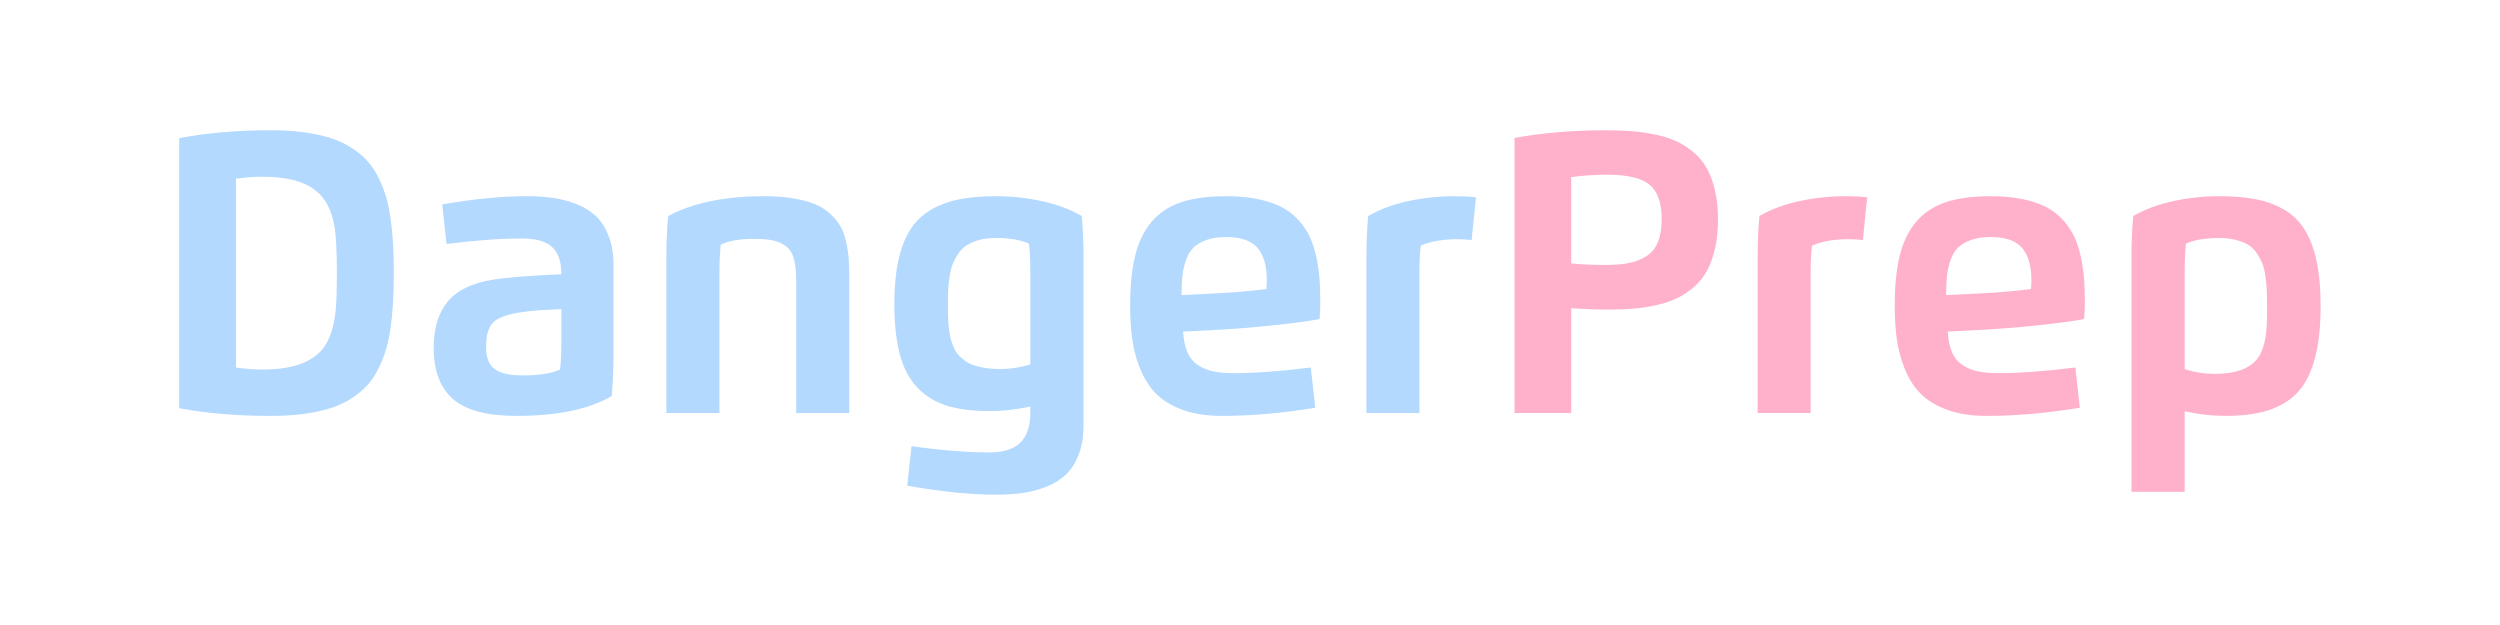 <?xml version="1.0" encoding="UTF-8" standalone="no"?><!DOCTYPE svg PUBLIC "-//W3C//DTD SVG 1.1//EN" "http://www.w3.org/Graphics/SVG/1.1/DTD/svg11.dtd"><svg width="100%" height="100%" viewBox="0 0 4267 1067" version="1.1" xmlns="http://www.w3.org/2000/svg" xmlns:xlink="http://www.w3.org/1999/xlink" xml:space="preserve" xmlns:serif="http://www.serif.com/" style="fill-rule:evenodd;clip-rule:evenodd;stroke-linejoin:round;stroke-miterlimit:2;"><g><path d="M448.065,301.66c-13.805,0 -28.908,1.094 -45.31,3.28l0,322.293c15.445,2.323 30.548,3.485 45.31,3.485c48.795,0 82.691,-11.344 101.69,-34.033c13.121,-15.719 20.98,-39.569 23.577,-71.552c1.094,-12.575 1.64,-32.257 1.64,-59.046c0,-36.494 -1.298,-62.668 -3.895,-78.523c-4.784,-29.25 -16.128,-50.504 -34.033,-63.762c-19.546,-14.761 -49.205,-22.142 -88.979,-22.142Zm-142.284,395.075l-0,-460.886c47.018,-9.021 98.888,-13.532 155.61,-13.532c19.819,0 37.929,1.025 54.331,3.076c16.401,2.05 31.197,5.023 44.387,8.918c13.189,3.895 25.012,8.987 35.468,15.274c10.456,6.287 19.58,13.258 27.37,20.912c7.791,7.654 14.523,16.743 20.195,27.268c5.672,10.524 10.388,21.493 14.146,32.906c3.759,11.412 6.732,24.5 8.919,39.261c2.187,14.761 3.724,29.728 4.613,44.899c0.888,15.172 1.332,32.257 1.332,51.256c0,18.998 -0.444,36.083 -1.332,51.255c-0.889,15.171 -2.426,30.138 -4.613,44.899c-2.187,14.762 -5.16,27.849 -8.919,39.262c-3.758,11.412 -8.474,22.381 -14.146,32.905c-5.672,10.525 -12.404,19.614 -20.195,27.268c-7.79,7.654 -16.914,14.625 -27.37,20.912c-10.456,6.288 -22.279,11.379 -35.468,15.274c-13.19,3.896 -27.986,6.868 -44.387,8.919c-16.402,2.05 -34.512,3.075 -54.331,3.075c-56.449,-0 -108.319,-4.374 -155.61,-13.121Z" style="fill:#b3d9ff;"/><path d="M880.863,709.856c-49.478,-0 -85.288,-9.533 -107.431,-28.6c-22.142,-19.067 -33.213,-48.351 -33.213,-87.852c0,-33.213 7.996,-59.456 23.987,-78.728c15.992,-19.271 41.688,-31.709 77.088,-37.313c24.603,-3.964 63.556,-7.039 116.862,-9.226c-0,-21.186 -5.262,-36.665 -15.787,-46.437c-10.524,-9.773 -27.609,-14.659 -51.255,-14.659c-36.767,-0 -79.753,3.143 -128.958,9.431l-7.381,-67.657c54.263,-9.294 102.032,-13.942 143.31,-13.942c17.358,0 33.008,1.026 46.95,3.076c13.941,2.05 27.438,5.74 40.491,11.071c13.053,5.33 23.953,12.301 32.701,20.912c8.747,8.611 15.752,19.887 21.014,33.828c5.263,13.942 7.894,30.138 7.894,48.59l-0,154.381c-0,22.825 -1.025,45.924 -3.076,69.297c-38.68,22.552 -93.079,33.828 -163.196,33.828Zm77.293,-127.933l-0,-54.33c-1.914,0.136 -6.424,0.376 -13.532,0.717c-7.107,0.342 -12.164,0.581 -15.171,0.718c-3.007,0.137 -7.62,0.444 -13.839,0.922c-6.219,0.479 -11.242,0.957 -15.069,1.436c-3.827,0.478 -8.201,1.093 -13.121,1.845c-4.921,0.752 -9.431,1.606 -13.532,2.563c-11.344,2.733 -20.023,5.945 -26.037,9.636c-6.014,3.69 -10.559,9.225 -13.634,16.606c-3.075,7.381 -4.613,17.427 -4.613,30.138c-0,18.315 5.023,30.992 15.069,38.032c10.046,7.039 25.662,10.558 46.847,10.558c27.61,0 49.068,-3.28 64.377,-9.841c1.503,-13.531 2.255,-29.865 2.255,-49Z" style="fill:#b3d9ff;"/><path d="M1227.96,466.497l-0,238.438l-90.619,0l-0,-266.936c-0,-22.826 1.025,-45.925 3.075,-69.297c42.508,-22.552 97.043,-33.829 163.606,-33.829c18.452,0 34.922,1.196 49.41,3.588c14.488,2.392 26.79,5.638 36.904,9.739c10.114,4.1 18.828,9.499 26.14,16.196c7.313,6.698 13.087,13.6 17.324,20.708c4.237,7.107 7.552,15.718 9.944,25.832c2.392,10.114 3.964,19.785 4.715,29.01c0.752,9.226 1.128,20.058 1.128,32.496l-0,232.493l-90.619,0l-0,-224.292c-0,-9.158 -0.342,-16.914 -1.025,-23.27c-0.684,-6.355 -1.948,-12.472 -3.793,-18.349c-1.845,-5.877 -4.442,-10.627 -7.791,-14.249c-3.349,-3.622 -7.688,-6.8 -13.019,-9.533c-5.33,-2.734 -11.823,-4.682 -19.477,-5.844c-7.654,-1.161 -16.743,-1.742 -27.267,-1.742c-23.646,-0 -42.44,3.28 -56.381,9.841c-1.503,13.531 -2.255,29.864 -2.255,49Z" style="fill:#b3d9ff;"/><path d="M1548.41,828.973l7.381,-67.452c50.571,7.108 94.719,10.661 132.443,10.661c24.192,0 41.961,-5.57 53.305,-16.709c11.345,-11.139 17.017,-28.054 17.017,-50.743l-0,-10.866c-24.193,5.194 -47.428,7.791 -69.707,7.791c-28.566,0 -52.69,-3.041 -72.372,-9.123c-19.682,-6.083 -36.426,-16.231 -50.23,-30.446c-13.805,-14.215 -23.885,-33.076 -30.241,-56.585c-6.356,-23.509 -9.533,-52.554 -9.533,-87.134c-0,-28.02 2.221,-52.349 6.663,-72.987c4.442,-20.639 11.037,-38.032 19.784,-52.178c8.748,-14.147 20.195,-25.525 34.341,-34.136c14.147,-8.611 30.275,-14.796 48.385,-18.554c18.11,-3.759 39.398,-5.639 63.864,-5.639c26.516,0 52.759,2.802 78.728,8.406c25.969,5.604 48.658,14.078 68.067,25.423c2.05,21.185 3.075,44.284 3.075,69.297l-0,288.054c-0,18.588 -2.631,34.887 -7.893,48.897c-5.263,14.01 -12.302,25.354 -21.117,34.033c-8.816,8.68 -19.785,15.719 -32.906,21.118c-13.122,5.398 -26.721,9.123 -40.799,11.173c-14.078,2.05 -29.797,3.075 -47.155,3.075c-42.644,0 -93.011,-5.125 -151.1,-15.376Zm151.1,-422.752c-10.524,-0 -19.921,1.127 -28.19,3.382c-8.27,2.256 -15.24,5.194 -20.912,8.816c-5.673,3.622 -10.525,8.338 -14.557,14.147c-4.032,5.809 -7.21,11.652 -9.533,17.529c-2.324,5.877 -4.135,12.95 -5.433,21.22c-1.299,8.269 -2.119,15.855 -2.461,22.757c-0.341,6.902 -0.512,15.001 -0.512,24.295c-0,8.337 0.068,15.274 0.205,20.809c0.136,5.536 0.547,11.857 1.23,18.965c0.683,7.107 1.606,12.984 2.768,17.632c1.161,4.647 2.802,9.738 4.92,15.274c2.119,5.535 4.682,10.046 7.688,13.531c3.007,3.485 6.766,6.971 11.277,10.456c4.51,3.485 9.67,6.219 15.479,8.201c5.809,1.982 12.54,3.588 20.194,4.818c7.654,1.23 16.197,1.845 25.628,1.845c17.221,-0 34.306,-2.665 51.255,-7.996l-0,-157.046c-0,-19.135 -0.752,-35.468 -2.255,-48.999c-13.942,-6.424 -32.872,-9.636 -56.791,-9.636Z" style="fill:#b3d9ff;"/><path d="M2085.15,709.856c-24.193,-0 -45.447,-3.109 -63.762,-9.328c-18.315,-6.219 -33.282,-14.694 -44.899,-25.423c-11.618,-10.729 -21.015,-24.158 -28.191,-40.287c-7.175,-16.128 -12.198,-33.213 -15.069,-51.255c-2.87,-18.041 -4.305,-38.475 -4.305,-61.301c-0,-33.76 2.802,-62.189 8.406,-85.288c5.604,-23.099 14.864,-42.405 27.78,-57.919c12.916,-15.513 29.728,-26.755 50.435,-33.725c20.707,-6.971 46.437,-10.457 77.19,-10.457c18.862,0 35.811,1.436 50.845,4.306c15.035,2.87 28.122,6.868 39.262,11.994c11.139,5.125 20.844,11.788 29.113,19.989c8.269,8.201 15.035,17.085 20.297,26.653c5.262,9.567 9.499,20.741 12.711,33.521c3.212,12.779 5.433,25.798 6.663,39.056c1.23,13.258 1.845,28.225 1.845,44.9c0,9.704 -0.41,19.476 -1.23,29.317c-19.955,3.691 -47.154,7.313 -81.598,10.867c-34.443,3.553 -64.855,6.013 -91.234,7.38l-60.071,3.076c0.82,14.078 3.246,25.798 7.278,35.161c4.032,9.362 9.875,16.606 17.529,21.732c7.655,5.125 16.334,8.747 26.038,10.866c9.704,2.118 21.527,3.178 35.469,3.178c36.63,-0 80.504,-3.212 131.623,-9.636l7.585,68.682c-56.312,9.294 -109.549,13.941 -159.71,13.941Zm-68.477,-206.251l62.736,-3.075c31.026,-1.64 58.362,-4.032 82.008,-7.176c0.547,-3.69 0.82,-8.542 0.82,-14.556c0,-24.876 -5.33,-43.464 -15.991,-55.766c-10.661,-12.301 -28.498,-18.452 -53.511,-18.452c-13.121,0 -24.329,1.675 -33.623,5.023c-9.294,3.349 -16.675,7.723 -22.142,13.122c-5.468,5.399 -9.739,12.574 -12.814,21.527c-3.075,8.952 -5.091,17.905 -6.048,26.858c-0.957,8.952 -1.435,19.784 -1.435,32.495Z" style="fill:#b3d9ff;"/><path d="M2422.62,704.935l-90.414,0l0,-266.936c0,-25.013 1.025,-48.112 3.076,-69.297c19.408,-11.345 42.097,-19.819 68.066,-25.423c25.97,-5.604 52.212,-8.406 78.728,-8.406c13.122,0 25.491,0.616 37.109,1.846l-7.381,72.987c-7.107,-0.957 -15.855,-1.435 -26.242,-1.435c-11.208,-0 -22.382,0.991 -33.521,2.973c-11.14,1.981 -20.195,4.749 -27.166,8.303c-1.503,13.531 -2.255,29.865 -2.255,49l0,236.388Z" style="fill:#b3d9ff;"/><path d="M2681.76,526.158l0,178.777l-96.77,0l0,-469.496c47.702,-8.748 99.504,-13.122 155.406,-13.122c16.402,0 31.163,0.513 44.284,1.538c13.122,1.025 26.516,2.939 40.184,5.74c13.669,2.802 25.628,6.561 35.879,11.277c10.251,4.715 20.024,10.934 29.318,18.656c9.294,7.723 16.914,16.812 22.86,27.268c5.945,10.456 10.661,23.031 14.146,37.724c3.486,14.693 5.228,31.197 5.228,49.512c0,17.906 -1.572,34.068 -4.715,48.488c-3.144,14.42 -7.483,26.96 -13.019,37.621c-5.536,10.661 -12.643,19.955 -21.322,27.883c-8.679,7.927 -18.042,14.454 -28.088,19.579c-10.046,5.126 -21.63,9.26 -34.751,12.404c-13.121,3.144 -26.448,5.331 -39.979,6.561c-13.531,1.23 -28.498,1.845 -44.899,1.845c-19.956,-0 -41.21,-0.752 -63.762,-2.255Zm0,-223.883l0,147.205c14.215,1.777 33.897,2.665 59.046,2.665c16.128,0 29.762,-1.162 40.902,-3.485c11.139,-2.324 20.946,-6.356 29.42,-12.096c8.474,-5.741 14.762,-13.771 18.862,-24.09c4.1,-10.32 6.151,-23.133 6.151,-38.442c-0,-27.609 -6.869,-47.154 -20.605,-58.635c-13.736,-11.482 -37.963,-17.222 -72.68,-17.222c-20.502,-0 -40.867,1.367 -61.096,4.1Z" style="fill:#ffb1cb;"/><path d="M3090.37,704.935l-90.414,0l-0,-266.936c-0,-25.013 1.025,-48.112 3.075,-69.297c19.409,-11.345 42.098,-19.819 68.067,-25.423c25.969,-5.604 52.212,-8.406 78.728,-8.406c13.121,0 25.491,0.616 37.109,1.846l-7.381,72.987c-7.107,-0.957 -15.855,-1.435 -26.243,-1.435c-11.207,-0 -22.381,0.991 -33.521,2.973c-11.139,1.981 -20.194,4.749 -27.165,8.303c-1.503,13.531 -2.255,29.865 -2.255,49l0,236.388Z" style="fill:#ffb1cb;"/><path d="M3390.11,709.856c-24.192,-0 -45.446,-3.109 -63.761,-9.328c-18.316,-6.219 -33.282,-14.694 -44.9,-25.423c-11.618,-10.729 -21.014,-24.158 -28.19,-40.287c-7.176,-16.128 -12.199,-33.213 -15.069,-51.255c-2.87,-18.041 -4.306,-38.475 -4.306,-61.301c0,-33.76 2.802,-62.189 8.406,-85.288c5.604,-23.099 14.864,-42.405 27.781,-57.919c12.916,-15.513 29.727,-26.755 50.435,-33.725c20.707,-6.971 46.437,-10.457 77.19,-10.457c18.862,0 35.81,1.436 50.845,4.306c15.035,2.87 28.122,6.868 39.261,11.994c11.14,5.125 20.844,11.788 29.113,19.989c8.269,8.201 15.035,17.085 20.297,26.653c5.262,9.567 9.5,20.741 12.711,33.521c3.212,12.779 5.434,25.798 6.664,39.056c1.23,13.258 1.845,28.225 1.845,44.9c-0,9.704 -0.41,19.476 -1.23,29.317c-19.956,3.691 -47.155,7.313 -81.598,10.867c-34.444,3.553 -64.855,6.013 -91.235,7.38l-60.071,3.076c0.821,14.078 3.247,25.798 7.279,35.161c4.032,9.362 9.875,16.606 17.529,21.732c7.654,5.125 16.333,8.747 26.038,10.866c9.704,2.118 21.527,3.178 35.468,3.178c36.63,-0 80.505,-3.212 131.623,-9.636l7.586,68.682c-56.312,9.294 -109.549,13.941 -159.711,13.941Zm-68.477,-206.251l62.736,-3.075c31.027,-1.64 58.363,-4.032 82.009,-7.176c0.546,-3.69 0.82,-8.542 0.82,-14.556c-0,-24.876 -5.331,-43.464 -15.992,-55.766c-10.661,-12.301 -28.498,-18.452 -53.51,-18.452c-13.122,0 -24.329,1.675 -33.624,5.023c-9.294,3.349 -16.675,7.723 -22.142,13.122c-5.467,5.399 -9.738,12.574 -12.814,21.527c-3.075,8.952 -5.091,17.905 -6.048,26.858c-0.956,8.952 -1.435,19.784 -1.435,32.495Z" style="fill:#ffb1cb;"/><path d="M3728.8,702.065l-0,137.364l-90.824,-0l-0,-401.43c-0,-25.013 1.025,-48.112 3.075,-69.297c19.545,-11.345 42.303,-19.819 68.272,-25.423c25.969,-5.604 52.212,-8.406 78.728,-8.406c25.012,0 46.608,1.914 64.786,5.741c18.179,3.827 34.307,10.114 48.385,18.862c14.078,8.747 25.388,20.399 33.931,34.956c8.543,14.556 14.967,32.325 19.272,53.305c4.305,20.981 6.458,45.891 6.458,74.73c0,28.293 -2.084,52.896 -6.253,73.808c-4.169,20.912 -10.319,38.646 -18.452,53.202c-8.132,14.557 -18.828,26.277 -32.086,35.161c-13.258,8.885 -28.429,15.309 -45.514,19.272c-17.085,3.964 -37.109,5.946 -60.071,5.946c-22.279,-0 -45.515,-2.597 -69.707,-7.791Zm-0,-71.962c16.948,5.331 34.033,7.996 51.255,7.996c36.22,-0 60.891,-9.158 74.012,-27.473c8.748,-12.301 13.737,-31.778 14.967,-58.431c0.273,-7.107 0.41,-17.016 0.41,-29.728c-0,-10.251 -0.137,-18.725 -0.41,-25.422c-0.273,-6.698 -0.991,-14.523 -2.153,-23.475c-1.162,-8.953 -2.802,-16.333 -4.92,-22.142c-2.119,-5.809 -5.194,-11.823 -9.226,-18.042c-4.032,-6.219 -8.85,-11.14 -14.454,-14.762c-5.604,-3.622 -12.677,-6.594 -21.22,-8.918c-8.542,-2.324 -18.212,-3.485 -29.01,-3.485c-24.056,-0 -43.055,3.212 -56.996,9.636c-1.503,13.531 -2.255,29.864 -2.255,48.999l-0,165.247Z" style="fill:#ffb1cb;"/></g></svg>
